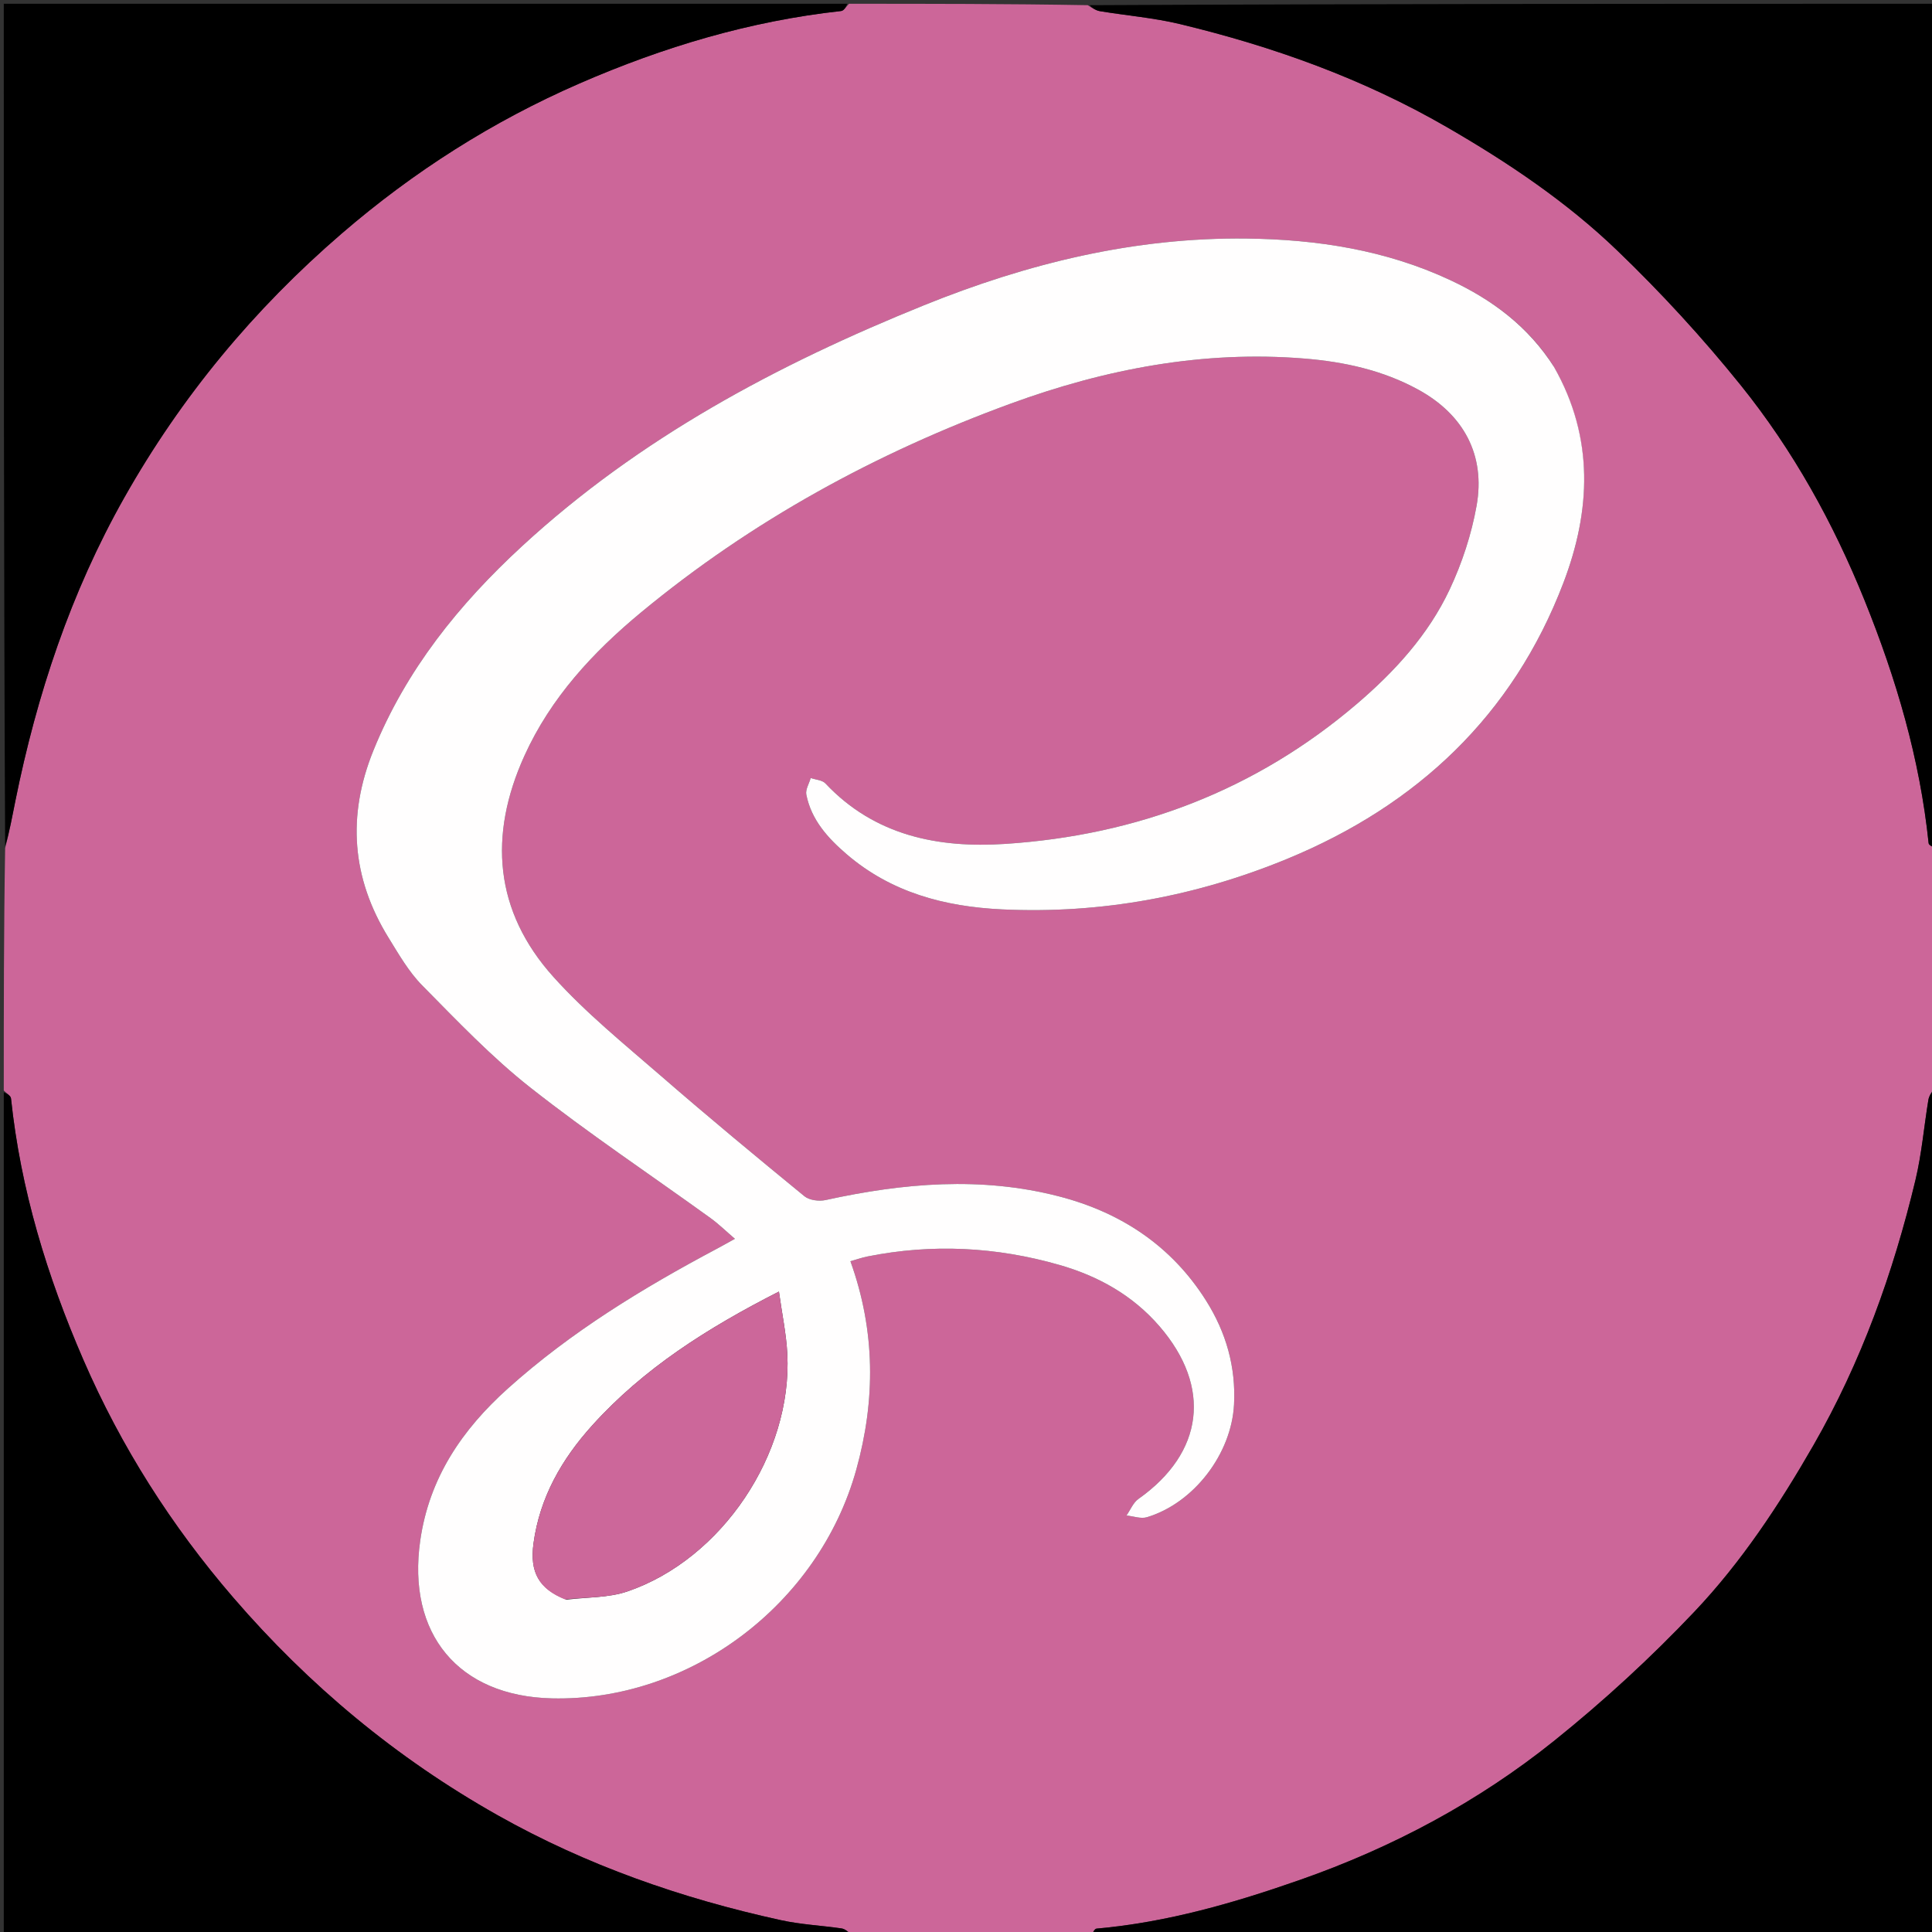 <svg version="1.1" id="Layer_1" xmlns="http://www.w3.org/2000/svg" xmlns:xlink="http://www.w3.org/1999/xlink" x="0px" y="0px"
	 width="100%" viewBox="0 0 512 512" enable-background="new 0 0 512 512" xml:space="preserve">
<rect x="0" y="0" width="512" height="512" fill="#333333" stroke="none"/>
<path fill="#CC6699" opacity="1" stroke="none" 
	d="
M289,513 
	C267.979,513 246.958,513 225.736,512.627 
	C224.689,511.84 223.878,511.179 222.991,511.05 
	C217.65,510.277 212.207,510.017 206.955,508.868 
	C180.639,503.109 155.455,494.34 131.867,481.046 
	C105.073,465.946 81.879,446.65 61.833,423.391 
	C45.428,404.357 32.095,383.414 22.106,360.386 
	C12.484,338.204 5.455,315.268 2.917,291.096 
	C2.838,290.339 1.664,289.696 1,289 
	C1,267.646 1,246.292 1.363,224.755 
	C2.504,220.475 3.239,216.37 4.066,212.282 
	C9.77,184.069 18.713,157.072 32.946,131.863 
	C48.049,105.113 67.298,81.937 90.526,61.916 
	C109.576,45.496 130.534,32.147 153.574,22.115 
	C175.767,12.452 198.754,5.565 222.911,2.918 
	C223.669,2.835 224.306,1.664 225,1 
	C246.021,1 267.042,1 288.266,1.374 
	C289.482,2.165 290.459,2.789 291.512,2.963 
	C298.586,4.13 305.793,4.717 312.74,6.39 
	C337.491,12.35 361.254,20.868 383.431,33.687 
	C399.64,43.056 415.131,53.458 428.577,66.38 
	C440.221,77.571 451.242,89.565 461.364,102.149 
	C475.192,119.34 485.839,138.56 494.135,159.109 
	C502.52,179.878 508.794,201.117 511.104,223.455 
	C511.164,224.029 512.343,224.488 513,225 
	C513,246.021 513,267.042 512.627,288.264 
	C511.837,289.479 511.211,290.457 511.037,291.51 
	C509.871,298.584 509.277,305.788 507.613,312.737 
	C501.722,337.333 493.253,360.947 480.587,383.001 
	C471.521,398.787 461.497,413.966 449.038,427.118 
	C437.479,439.32 424.984,450.806 411.875,461.328 
	C391.705,477.516 369.031,489.6 344.548,498.176 
	C326.998,504.323 309.225,509.453 290.598,511.103 
	C290.014,511.155 289.531,512.342 289,513 
M411.637,96.921 
	C404.953,86.449 395.386,79.404 384.331,74.235 
	C367.254,66.25 349.043,63.445 330.404,63.219 
	C300.635,62.859 272.343,69.793 244.881,80.891 
	C206.003,96.604 169.417,116.105 138.337,144.753 
	C121.641,160.143 107.626,177.51 98.972,198.851 
	C91.939,216.197 93.192,232.697 102.986,248.54 
	C105.694,252.921 108.328,257.542 111.901,261.159 
	C121.127,270.5 130.255,280.11 140.53,288.205 
	C155.955,300.357 172.342,311.287 188.278,322.795 
	C190.454,324.366 192.388,326.27 194.758,328.298 
	C192.702,329.433 191.407,330.171 190.092,330.87 
	C170.33,341.371 151.3,352.957 134.564,367.994 
	C122.44,378.887 113.76,391.644 111.373,408.22 
	C107.804,432.997 121.449,449.514 146.271,450.087 
	C182.733,450.928 216.939,425.306 226.918,389.49 
	C232.049,371.073 232.018,352.686 225.369,334.24 
	C227.041,333.767 228.436,333.269 229.874,332.981 
	C247.028,329.544 264.036,330.42 280.793,335.23 
	C291.05,338.175 300.163,343.25 307.263,351.462 
	C321.191,367.571 319.02,384.99 301.701,397.231 
	C300.307,398.216 299.572,400.135 298.531,401.62 
	C300.352,401.803 302.347,402.564 303.965,402.075 
	C316.435,398.31 326.349,385.258 327.03,372.23 
	C327.553,362.229 324.91,353.072 319.632,344.693 
	C310.463,330.139 297.034,321.294 280.643,317.053 
	C259.999,311.713 239.36,313.513 218.79,318.027 
	C217.045,318.41 214.486,318.082 213.182,317.014 
	C200.434,306.573 187.741,296.056 175.301,285.252 
	C165.511,276.749 155.323,268.509 146.687,258.915 
	C130.993,241.479 129.407,221.411 138.971,200.302 
	C145.944,184.913 157.151,172.825 169.948,162.239 
	C199.246,138.006 232.18,120.013 267.797,106.983 
	C292.908,97.797 318.805,92.827 345.712,95.024 
	C356.249,95.884 366.477,98.12 375.852,103.255 
	C387.876,109.842 393.708,120.582 391.309,134.033 
	C389.956,141.62 387.463,149.218 384.182,156.199 
	C378.51,168.266 369.554,178.039 359.458,186.643 
	C332.643,209.492 301.256,221.356 266.39,223.643 
	C248.665,224.806 231.79,221.482 218.751,207.619 
	C217.901,206.715 216.168,206.643 214.846,206.183 
	C214.425,207.658 213.415,209.249 213.682,210.587 
	C215.019,217.303 219.405,222.121 224.405,226.407 
	C236.225,236.537 250.343,240.269 265.515,240.994 
	C291.749,242.247 317.052,237.535 341.176,227.582 
	C375.522,213.412 400.91,189.6 414.306,154.488 
	C421.563,135.467 422.556,116.127 411.637,96.921 
z"/>
<path fill="#000000" opacity="1" stroke="none" 
	d="
M513,224.531 
	C512.343,224.488 511.164,224.029 511.104,223.455 
	C508.794,201.117 502.52,179.878 494.135,159.109 
	C485.839,138.56 475.192,119.34 461.364,102.149 
	C451.242,89.565 440.221,77.571 428.577,66.38 
	C415.131,53.458 399.64,43.056 383.431,33.687 
	C361.254,20.868 337.491,12.35 312.74,6.39 
	C305.793,4.717 298.586,4.13 291.512,2.963 
	C290.459,2.789 289.482,2.165 288.735,1.374 
	C363.594,1 438.187,1 513,1 
	C513,75.354 513,149.708 513,224.531 
z"/>
<path fill="#000000" opacity="1" stroke="none" 
	d="
M1,289.469 
	C1.664,289.696 2.838,290.339 2.917,291.096 
	C5.455,315.268 12.484,338.204 22.106,360.386 
	C32.095,383.414 45.428,404.357 61.833,423.391 
	C81.879,446.65 105.073,465.946 131.867,481.046 
	C155.455,494.34 180.639,503.109 206.955,508.868 
	C212.207,510.017 217.65,510.277 222.991,511.05 
	C223.878,511.179 224.689,511.84 225.267,512.627 
	C150.406,513 75.813,513 1,513 
	C1,438.646 1,364.292 1,289.469 
z"/>
<path fill="#000000" opacity="1" stroke="none" 
	d="
M289.469,513 
	C289.531,512.342 290.014,511.155 290.598,511.103 
	C309.225,509.453 326.998,504.323 344.548,498.176 
	C369.031,489.6 391.705,477.516 411.875,461.328 
	C424.984,450.806 437.479,439.32 449.038,427.118 
	C461.497,413.966 471.521,398.787 480.587,383.001 
	C493.253,360.947 501.722,337.333 507.613,312.737 
	C509.277,305.788 509.871,298.584 511.037,291.51 
	C511.211,290.457 511.837,289.479 512.627,288.733 
	C513,363.594 513,438.187 513,513 
	C438.646,513 364.292,513 289.469,513 
z"/>
<path fill="#000000" opacity="1" stroke="none" 
	d="
M224.531,1 
	C224.306,1.664 223.669,2.835 222.911,2.918 
	C198.754,5.565 175.767,12.452 153.574,22.115 
	C130.534,32.147 109.576,45.496 90.526,61.916 
	C67.298,81.937 48.049,105.113 32.946,131.863 
	C18.713,157.072 9.77,184.069 4.066,212.282 
	C3.239,216.37 2.504,220.475 1.363,224.286 
	C1,149.739 1,75.479 1,1 
	C75.354,1 149.708,1 224.531,1 
z"/>
<path fill="#FFFEFE" opacity="1" stroke="none" 
	d="
M411.828,97.231 
	C422.556,116.127 421.563,135.467 414.306,154.488 
	C400.91,189.6 375.522,213.412 341.176,227.582 
	C317.052,237.535 291.749,242.247 265.515,240.994 
	C250.343,240.269 236.225,236.537 224.405,226.407 
	C219.405,222.121 215.019,217.303 213.682,210.587 
	C213.415,209.249 214.425,207.658 214.846,206.183 
	C216.168,206.643 217.901,206.715 218.751,207.619 
	C231.79,221.482 248.665,224.806 266.39,223.643 
	C301.256,221.356 332.643,209.492 359.458,186.643 
	C369.554,178.039 378.51,168.266 384.182,156.199 
	C387.463,149.218 389.956,141.62 391.309,134.033 
	C393.708,120.582 387.876,109.842 375.852,103.255 
	C366.477,98.12 356.249,95.884 345.712,95.024 
	C318.805,92.827 292.908,97.797 267.797,106.983 
	C232.18,120.013 199.246,138.006 169.948,162.239 
	C157.151,172.825 145.944,184.913 138.971,200.302 
	C129.407,221.411 130.993,241.479 146.687,258.915 
	C155.323,268.509 165.511,276.749 175.301,285.252 
	C187.741,296.056 200.434,306.573 213.182,317.014 
	C214.486,318.082 217.045,318.41 218.79,318.027 
	C239.36,313.513 259.999,311.713 280.643,317.053 
	C297.034,321.294 310.463,330.139 319.632,344.693 
	C324.91,353.072 327.553,362.229 327.03,372.23 
	C326.349,385.258 316.435,398.31 303.965,402.075 
	C302.347,402.564 300.352,401.803 298.531,401.62 
	C299.572,400.135 300.307,398.216 301.701,397.231 
	C319.02,384.99 321.191,367.571 307.263,351.462 
	C300.163,343.25 291.05,338.175 280.793,335.23 
	C264.036,330.42 247.028,329.544 229.874,332.981 
	C228.436,333.269 227.041,333.767 225.369,334.24 
	C232.018,352.686 232.049,371.073 226.918,389.49 
	C216.939,425.306 182.733,450.928 146.271,450.087 
	C121.449,449.514 107.804,432.997 111.373,408.22 
	C113.76,391.644 122.44,378.887 134.564,367.994 
	C151.3,352.957 170.33,341.371 190.092,330.87 
	C191.407,330.171 192.702,329.433 194.758,328.298 
	C192.388,326.27 190.454,324.366 188.278,322.795 
	C172.342,311.287 155.955,300.357 140.53,288.205 
	C130.255,280.11 121.127,270.5 111.901,261.159 
	C108.328,257.542 105.694,252.921 102.986,248.54 
	C93.192,232.697 91.939,216.197 98.972,198.851 
	C107.626,177.51 121.641,160.143 138.337,144.753 
	C169.417,116.105 206.003,96.604 244.881,80.891 
	C272.343,69.793 300.635,62.859 330.404,63.219 
	C349.043,63.445 367.254,66.25 384.331,74.235 
	C395.386,79.404 404.953,86.449 411.828,97.231 
M150.143,423.933 
	C155.54,423.253 161.241,423.465 166.282,421.742 
	C191.33,413.185 209.99,385.254 208.646,358.819 
	C208.375,353.501 207.248,348.226 206.426,342.28 
	C187.323,352.018 170.533,362.69 156.944,377.747 
	C148.882,386.68 143.026,396.847 141.386,409.017 
	C140.355,416.667 142.795,421.083 150.143,423.933 
z"/>
<path fill="#CC679A" opacity="1" stroke="none" 
	d="
M149.729,423.854 
	C142.795,421.083 140.355,416.667 141.386,409.017 
	C143.026,396.847 148.882,386.68 156.944,377.747 
	C170.533,362.69 187.323,352.018 206.426,342.28 
	C207.248,348.226 208.375,353.501 208.646,358.819 
	C209.99,385.254 191.33,413.185 166.282,421.742 
	C161.241,423.465 155.54,423.253 149.729,423.854 
z"/>
</svg>
